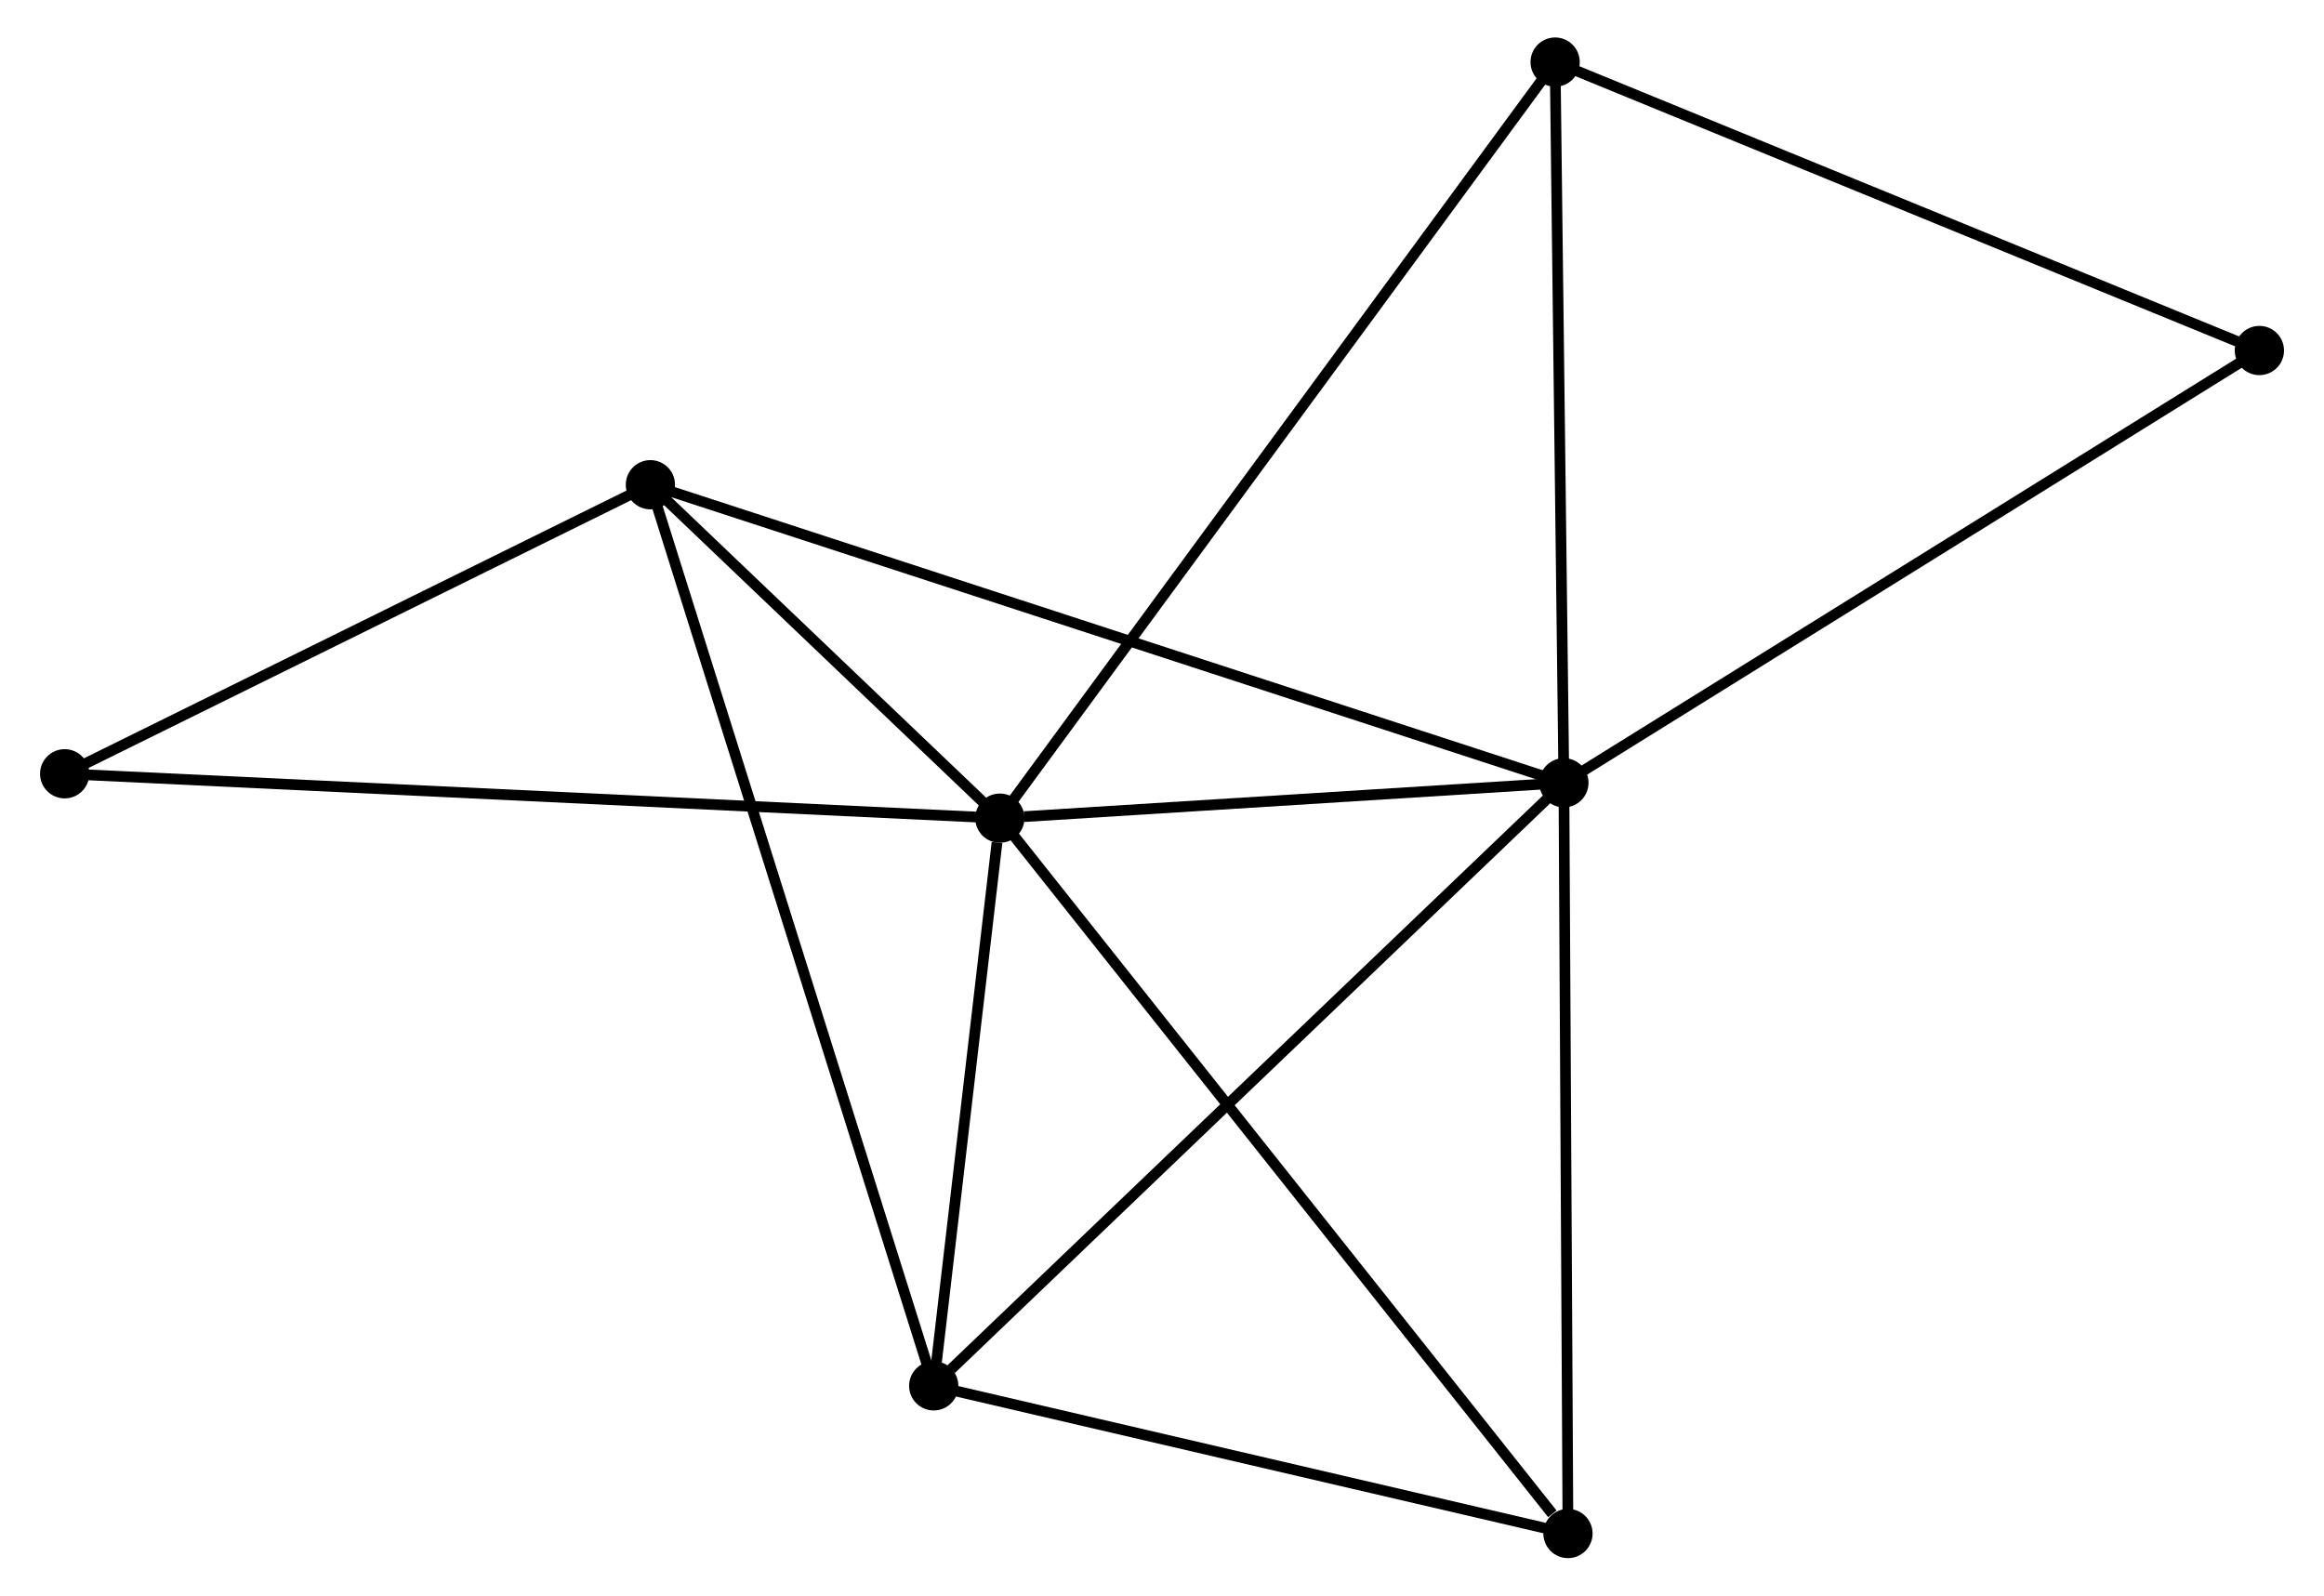 <?xml version="1.0" encoding="UTF-8" standalone="no"?>
<!DOCTYPE svg PUBLIC "-//W3C//DTD SVG 1.1//EN"
 "http://www.w3.org/Graphics/SVG/1.1/DTD/svg11.dtd">
<!-- Generated by graphviz version 2.36.0 (20140111.2315)
 -->
<!-- Title: %3 Pages: 1 -->
<svg width="217pt" height="149pt"
 viewBox="0.00 0.00 216.62 149.07" xmlns="http://www.w3.org/2000/svg" xmlns:xlink="http://www.w3.org/1999/xlink">
<g id="graph0" class="graph" transform="scale(1 1) rotate(0) translate(4 145.068)">
<title>%3</title>
<!-- 0 -->
<g id="node1" class="node"><title>0</title>
<ellipse fill="black" stroke="black" cx="89.163" cy="-68.632" rx="1.8" ry="1.8"/>
</g>
<!-- 1 -->
<g id="node2" class="node"><title>1</title>
<ellipse fill="black" stroke="black" cx="141.855" cy="-71.937" rx="1.8" ry="1.8"/>
</g>
<!-- 0&#45;&#45;1 -->
<g id="edge1" class="edge"><title>0&#45;&#45;1</title>
<path fill="none" stroke="black" d="M91.427,-68.774C100.094,-69.318 131.107,-71.263 139.658,-71.799"/>
</g>
<!-- 2 -->
<g id="node3" class="node"><title>2</title>
<ellipse fill="black" stroke="black" cx="82.985" cy="-15.596" rx="1.8" ry="1.8"/>
</g>
<!-- 0&#45;&#45;2 -->
<g id="edge2" class="edge"><title>0&#45;&#45;2</title>
<path fill="none" stroke="black" d="M88.897,-66.353C87.881,-57.629 84.245,-26.414 83.243,-17.808"/>
</g>
<!-- 3 -->
<g id="node4" class="node"><title>3</title>
<ellipse fill="black" stroke="black" cx="56.517" cy="-99.782" rx="1.8" ry="1.8"/>
</g>
<!-- 0&#45;&#45;3 -->
<g id="edge3" class="edge"><title>0&#45;&#45;3</title>
<path fill="none" stroke="black" d="M87.76,-69.971C82.39,-75.094 63.176,-93.428 57.878,-98.484"/>
</g>
<!-- 4 -->
<g id="node5" class="node"><title>4</title>
<ellipse fill="black" stroke="black" cx="142.235" cy="-1.8" rx="1.8" ry="1.8"/>
</g>
<!-- 0&#45;&#45;4 -->
<g id="edge4" class="edge"><title>0&#45;&#45;4</title>
<path fill="none" stroke="black" d="M90.475,-66.98C97.753,-57.814 133.124,-13.273 140.774,-3.64"/>
</g>
<!-- 5 -->
<g id="node6" class="node"><title>5</title>
<ellipse fill="black" stroke="black" cx="141.036" cy="-139.268" rx="1.8" ry="1.8"/>
</g>
<!-- 0&#45;&#45;5 -->
<g id="edge5" class="edge"><title>0&#45;&#45;5</title>
<path fill="none" stroke="black" d="M90.246,-70.108C96.997,-79.3 133.225,-128.632 139.958,-137.801"/>
</g>
<!-- 7 -->
<g id="node7" class="node"><title>7</title>
<ellipse fill="black" stroke="black" cx="1.8" cy="-72.778" rx="1.8" ry="1.8"/>
</g>
<!-- 0&#45;&#45;7 -->
<g id="edge6" class="edge"><title>0&#45;&#45;7</title>
<path fill="none" stroke="black" d="M87.338,-68.719C75.969,-69.258 14.955,-72.154 3.615,-72.692"/>
</g>
<!-- 1&#45;&#45;2 -->
<g id="edge7" class="edge"><title>1&#45;&#45;2</title>
<path fill="none" stroke="black" d="M140.4,-70.544C132.326,-62.817 93.092,-25.268 84.606,-17.147"/>
</g>
<!-- 1&#45;&#45;3 -->
<g id="edge8" class="edge"><title>1&#45;&#45;3</title>
<path fill="none" stroke="black" d="M140.073,-72.519C128.967,-76.142 69.367,-95.59 58.289,-99.204"/>
</g>
<!-- 1&#45;&#45;4 -->
<g id="edge9" class="edge"><title>1&#45;&#45;4</title>
<path fill="none" stroke="black" d="M141.866,-69.913C141.922,-59.672 142.171,-13.645 142.225,-3.699"/>
</g>
<!-- 1&#45;&#45;5 -->
<g id="edge10" class="edge"><title>1&#45;&#45;5</title>
<path fill="none" stroke="black" d="M141.831,-73.879C141.712,-83.712 141.174,-127.898 141.058,-137.446"/>
</g>
<!-- 6 -->
<g id="node8" class="node"><title>6</title>
<ellipse fill="black" stroke="black" cx="206.825" cy="-112.321" rx="1.8" ry="1.8"/>
</g>
<!-- 1&#45;&#45;6 -->
<g id="edge11" class="edge"><title>1&#45;&#45;6</title>
<path fill="none" stroke="black" d="M143.461,-72.935C152.372,-78.474 195.671,-105.388 205.036,-111.21"/>
</g>
<!-- 2&#45;&#45;3 -->
<g id="edge12" class="edge"><title>2&#45;&#45;3</title>
<path fill="none" stroke="black" d="M82.433,-17.355C78.988,-28.311 60.502,-87.106 57.066,-98.034"/>
</g>
<!-- 2&#45;&#45;4 -->
<g id="edge13" class="edge"><title>2&#45;&#45;4</title>
<path fill="none" stroke="black" d="M84.957,-15.137C93.952,-13.043 131.06,-4.402 140.196,-2.275"/>
</g>
<!-- 3&#45;&#45;7 -->
<g id="edge14" class="edge"><title>3&#45;&#45;7</title>
<path fill="none" stroke="black" d="M54.696,-98.884C46.389,-94.784 12.121,-77.872 3.683,-73.708"/>
</g>
<!-- 5&#45;&#45;6 -->
<g id="edge15" class="edge"><title>5&#45;&#45;6</title>
<path fill="none" stroke="black" d="M142.934,-138.491C152.541,-134.556 195.714,-116.872 205.044,-113.051"/>
</g>
</g>
</svg>
